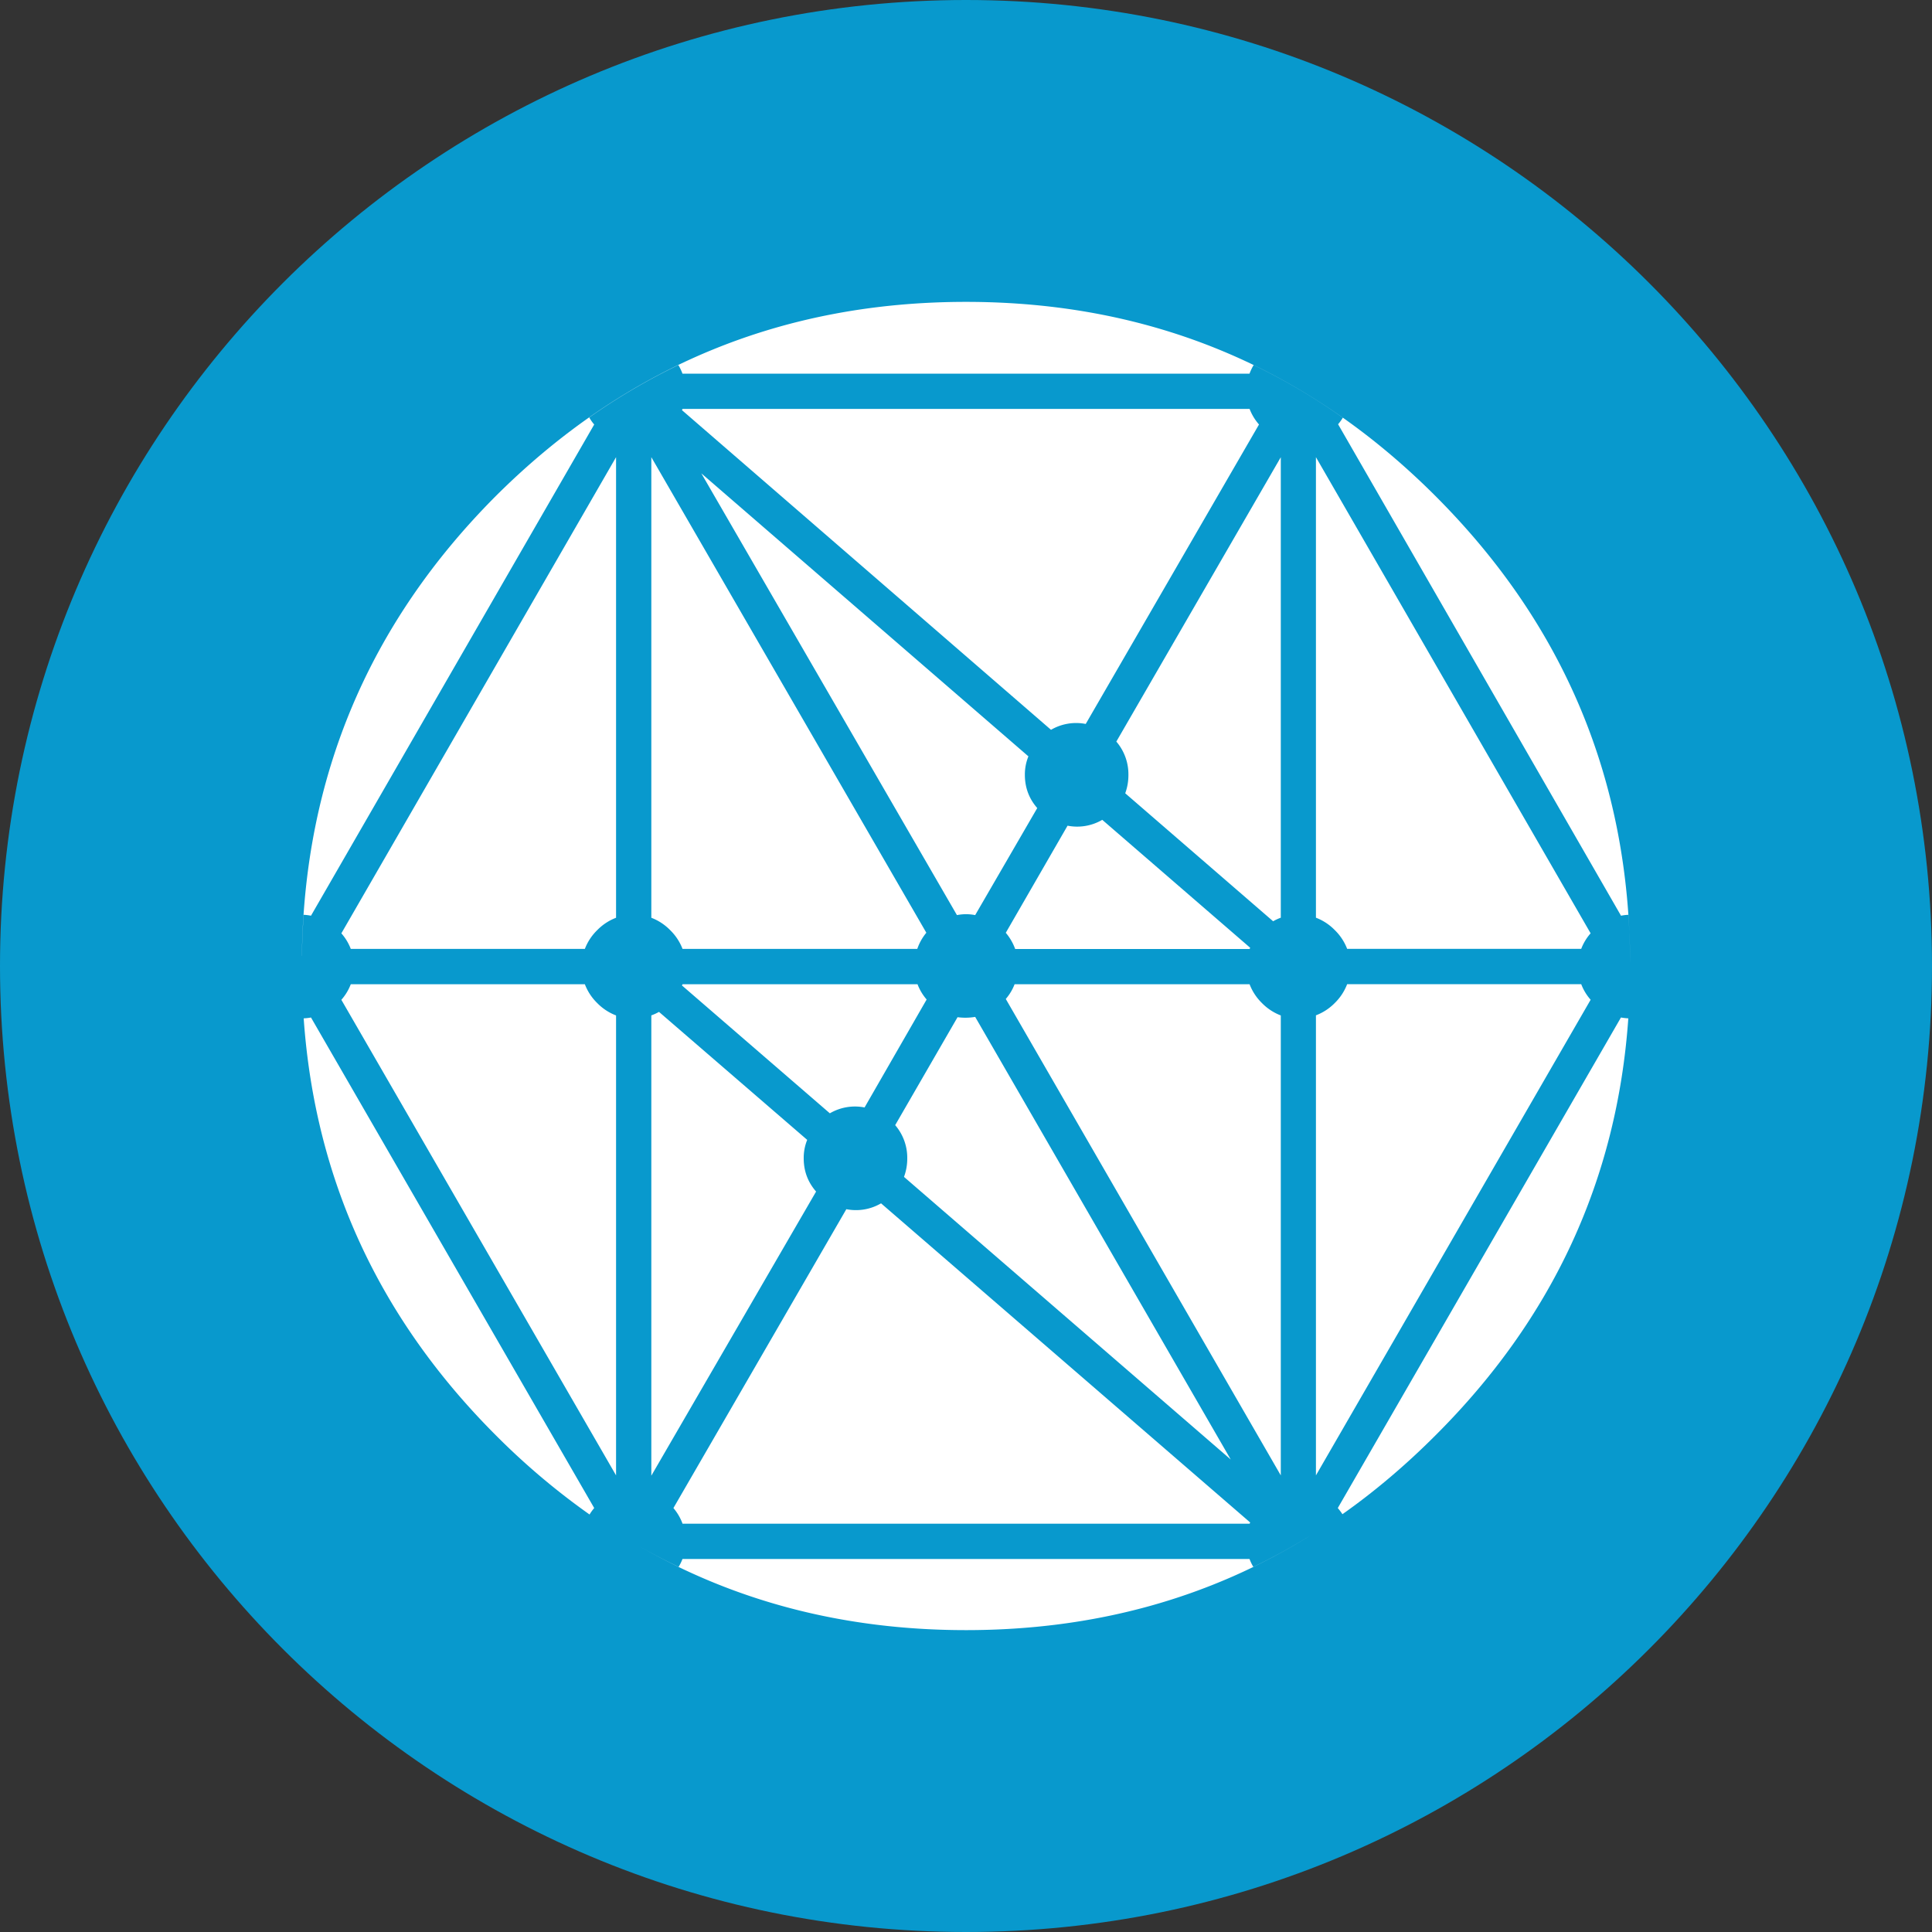 <svg width="32" height="32" fill="none" xmlns="http://www.w3.org/2000/svg"><rect width="100%" height="100%" fill="#333333" stroke="none"/><path d="M16 32c8.837 0 16-7.163 16-16S24.837 0 16 0 0 7.163 0 16s7.163 16 16 16z" fill="#0899CD"/><path d="M26.97 16.867c-.187 2.669-1.252 4.971-3.195 6.908-.49.491-1.003.926-1.54 1.305a1.005 1.005 0 00-.077-.102l4.69-8.125c.04.007.08.012.122.014zm-5.237 8.548C20.043 26.472 18.131 27 16 27c-2.037 0-3.874-.483-5.511-1.448.246.145.496.278.751.4a.796.796 0 00.064-.13h9.392a.775.775 0 00.063.13c.333-.16.657-.34.974-.537zm-11.968-.33a11.79 11.79 0 01-1.55-1.31c-1.937-1.937-2.998-4.24-3.185-6.908a.806.806 0 00.121-.014l4.691 8.125a.774.774 0 00-.077.107zM5 15.83c.04-2.967 1.11-5.506 3.214-7.616C10.365 6.072 12.96 5 16 5c3.04 0 5.632 1.072 7.775 3.215 2.14 2.14 3.215 4.722 3.225 7.744 0-.27-.01-.538-.03-.807a.794.794 0 00-.121.015l-4.686-8.14a.816.816 0 00.078-.108 10.36 10.36 0 00-1.477-.872.848.848 0 00-.068.142h-9.392a.84.84 0 00-.068-.142c-.511.246-1.003.535-1.476.868.023.04.05.08.082.116l-4.691 8.136a.782.782 0 00-.122-.015c-.015.224-.025.45-.028.679L5 15.83zm21.346-.372a.836.836 0 00-.156.258h-3.877a.868.868 0 00-.205-.311.868.868 0 00-.312-.205V7.572l4.55 7.887v-.001zm-.156.843a.839.839 0 00.156.258l-4.55 7.878v-7.62a.867.867 0 00.312-.204.87.87 0 00.205-.312h3.877zm-20.38-.584a.839.839 0 00-.156-.258l4.55-7.887v7.629a.868.868 0 00-.312.205.868.868 0 00-.205.311H5.81zm5.485-8.924a.107.107 0 00.01-.02h9.392a.86.86 0 00.156.258l-2.87 4.96a.824.824 0 00-.575.097l-6.113-5.295zm.01 8.924a.868.868 0 00-.205-.311.87.87 0 00-.312-.205V7.572l4.555 7.877a.85.85 0 00-.15.268h-3.888zm7.332-2.577a.87.87 0 00.053-.307.83.83 0 00-.2-.55l2.724-4.71V15.2a.827.827 0 00-.127.059l-2.45-2.12v.001zm-1.603-.613a.796.796 0 00-.059.306c0 .21.068.394.205.551l-1.028 1.773a.771.771 0 00-.302 0L11.616 7.84l5.417 4.687h.001zm-.22 3.19a.874.874 0 00-.155-.267l1.023-1.774a.824.824 0 00.575-.097l2.45 2.119a.138.138 0 01-.01.02h-3.883v-.001zm4.088.897a.87.87 0 00.312.205v7.618l-4.555-7.891a.83.83 0 00.146-.244h3.892a.87.87 0 00.205.312zm-5.042.234a.976.976 0 00.292-.005l4.233 7.331-5.412-4.681a.867.867 0 00.054-.307.829.829 0 00-.2-.55l1.033-1.788zm4.847 8.369a.15.15 0 01-.01.02h-9.392a.845.845 0 00-.151-.259l2.864-4.95a.823.823 0 00.575-.097l6.114 5.286zm-6.387-6.874a.822.822 0 00-.575.097l-2.45-2.118a.12.12 0 00.01-.02h3.892c.034.09.084.175.151.253l-1.028 1.788zm-.95.536a.795.795 0 00-.058.307c0 .21.068.393.205.55l-2.729 4.706v-7.624a.803.803 0 00.127-.058l2.455 2.12v-.001zm-3.478-2.265a.87.87 0 00.312.205v7.618l-4.55-7.877a.84.84 0 00.156-.258h3.877a.87.87 0 00.205.312z" fill="#fff"/></svg>